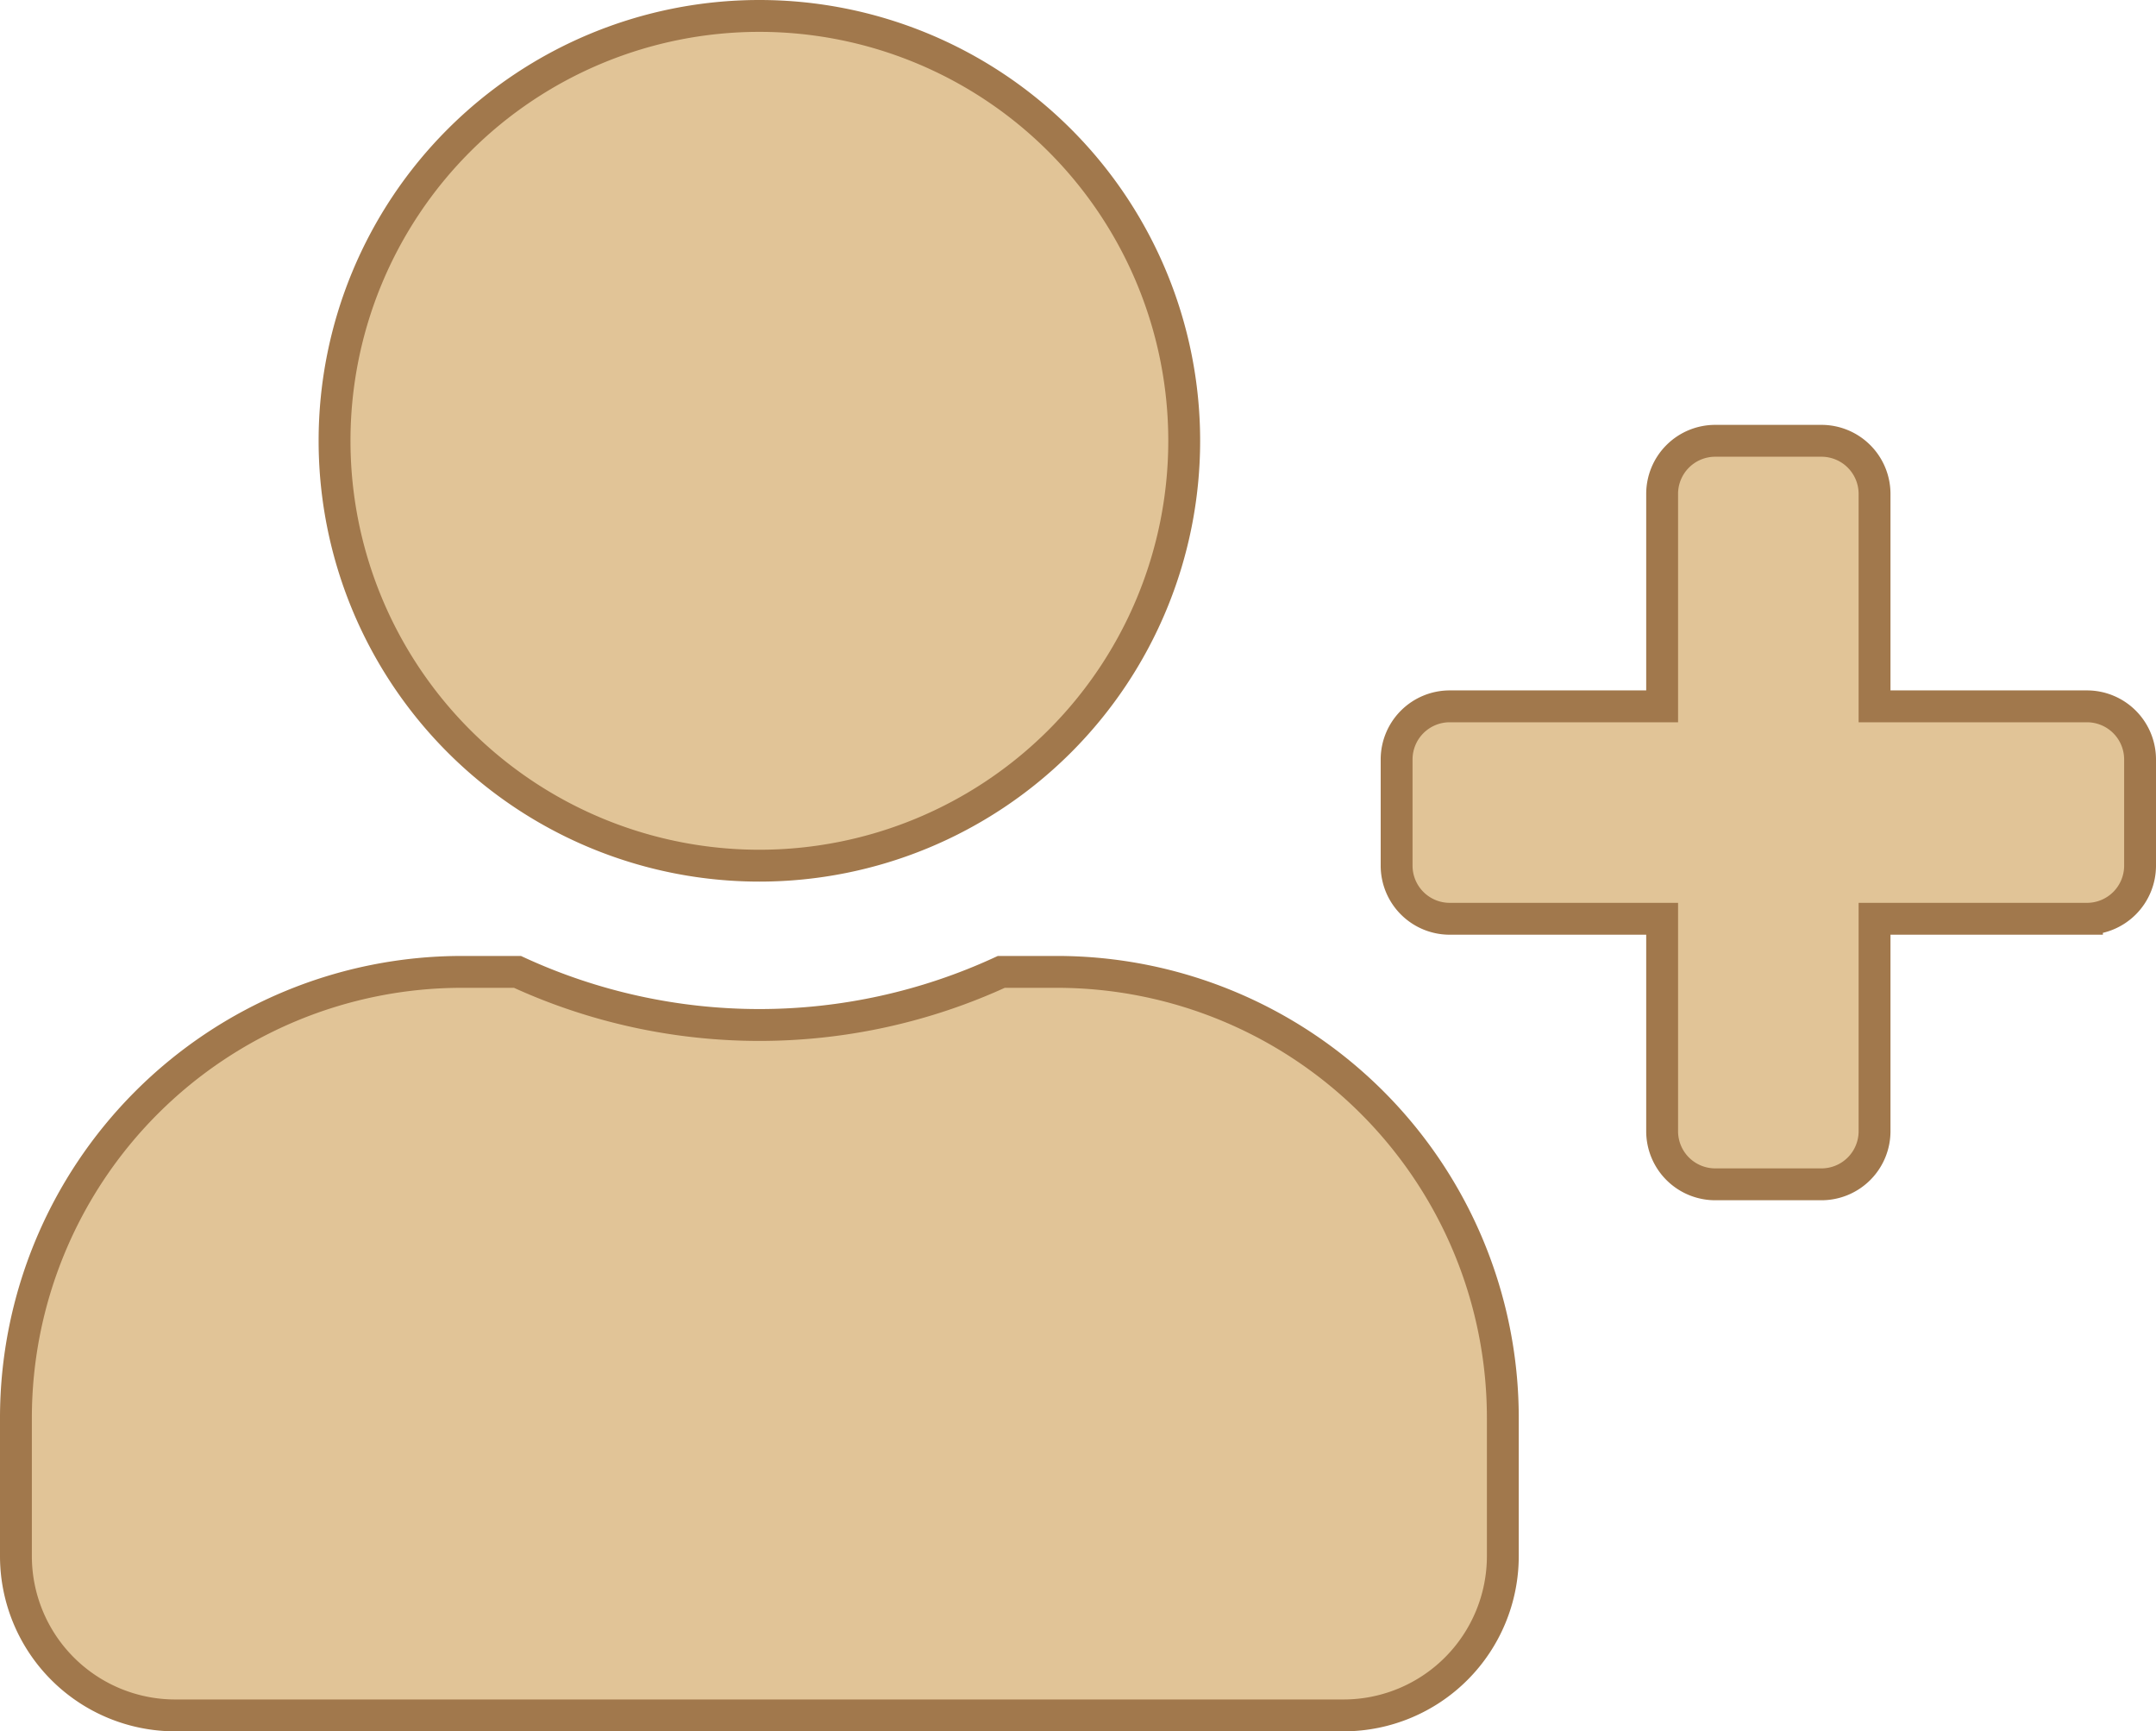 <svg xmlns="http://www.w3.org/2000/svg" width="20.3" height="16.3" viewBox="0 0 20.3 16.3">
  <path id="FontAwsome_user-plus_" data-name="FontAwsome (user-plus)" d="M19.5,6.5h-2v-2A.5.5,0,0,0,17,4H16a.5.5,0,0,0-.5.5v2h-2A.5.5,0,0,0,13,7V8a.5.5,0,0,0,.5.5h2v2a.5.5,0,0,0,.5.5h1a.5.5,0,0,0,.5-.5v-2h2A.5.5,0,0,0,20,8V7A.5.5,0,0,0,19.5,6.5ZM7,8A4,4,0,1,0,3,4,4,4,0,0,0,7,8ZM9.8,9H9.278A5.44,5.44,0,0,1,4.722,9H4.2A4.2,4.2,0,0,0,0,13.2v1.3A1.5,1.5,0,0,0,1.5,16h11A1.5,1.5,0,0,0,14,14.5V13.2A4.2,4.2,0,0,0,9.8,9Z" transform="translate(0.15 0.15)" fill="#e1c497" stroke="#a1784c" stroke-width="0.3"/>
</svg>
